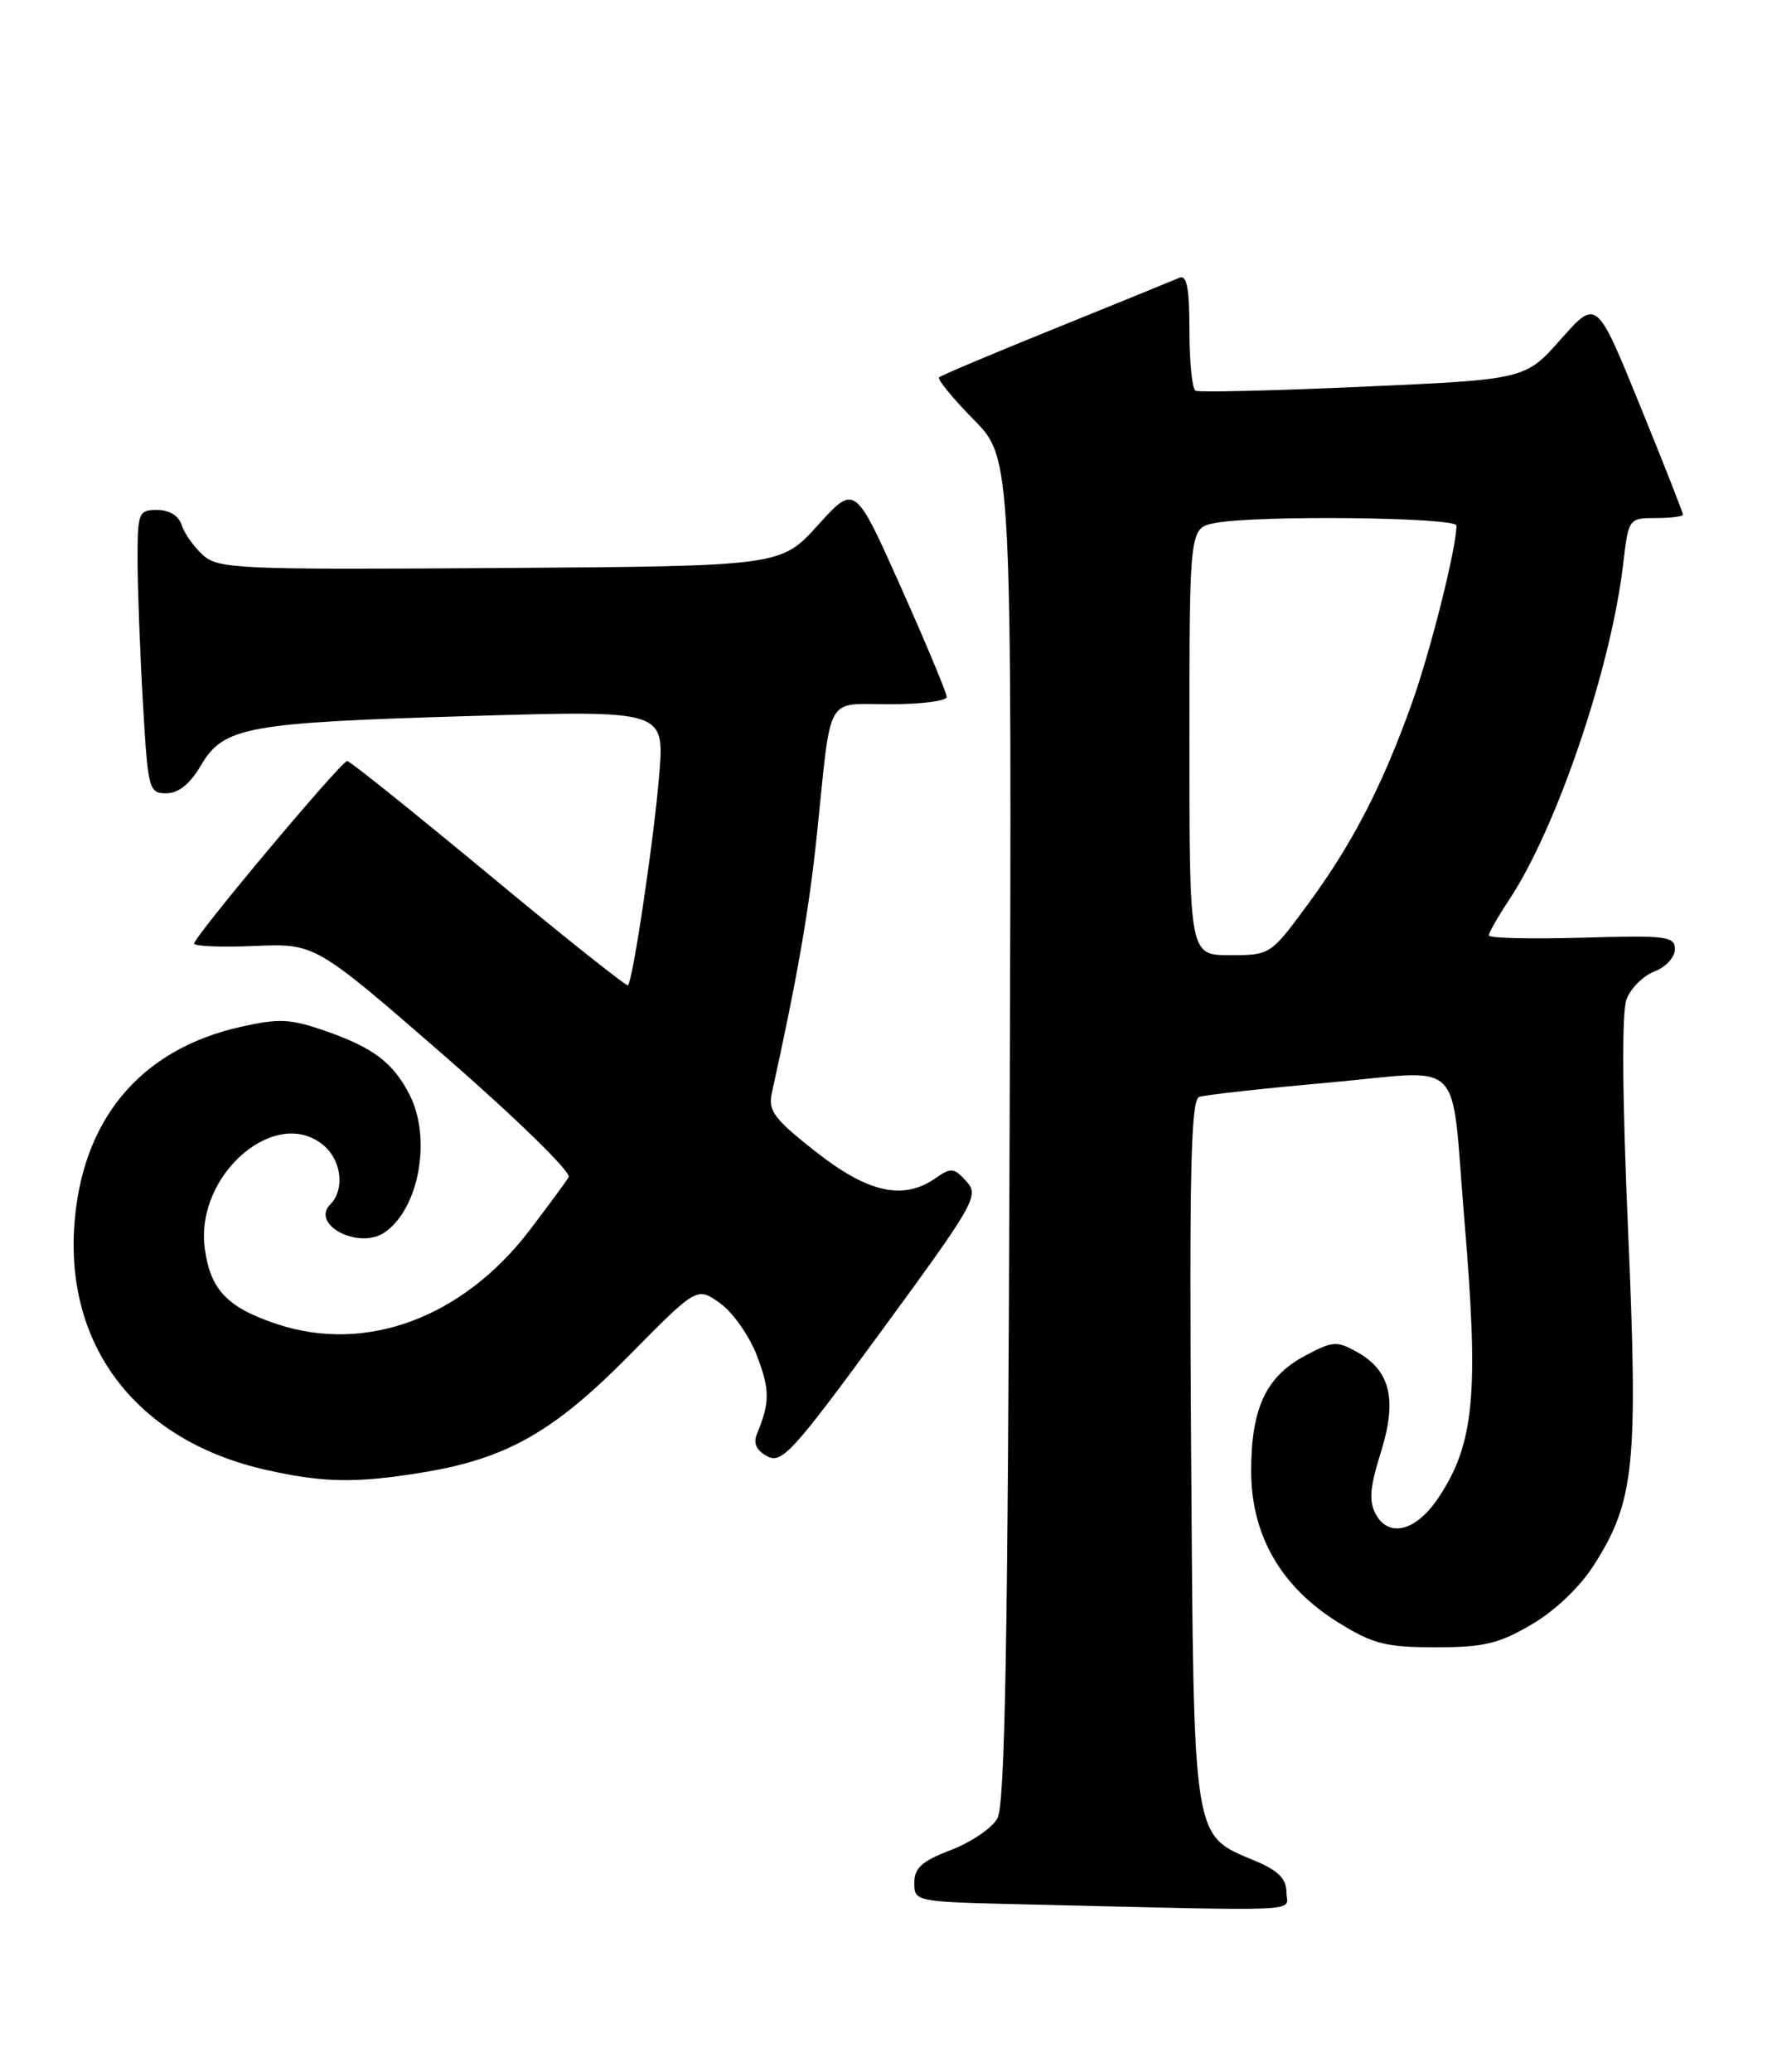 <?xml version="1.0" encoding="UTF-8" standalone="no"?>
<!DOCTYPE svg PUBLIC "-//W3C//DTD SVG 1.1//EN" "http://www.w3.org/Graphics/SVG/1.1/DTD/svg11.dtd" >
<svg xmlns="http://www.w3.org/2000/svg" xmlns:xlink="http://www.w3.org/1999/xlink" version="1.1" viewBox="0 0 219 256">
 <g >
 <path fill="currentColor"
d=" M 158.99 233.75 C 158.98 232.09 157.97 231.07 155.09 229.87 C 147.32 226.61 147.54 227.99 147.21 179.28 C 146.98 144.61 147.18 135.88 148.21 135.51 C 148.92 135.26 156.13 134.46 164.24 133.74 C 181.32 132.21 179.25 130.11 180.98 150.67 C 182.80 172.34 182.22 178.40 177.71 185.12 C 174.98 189.17 171.61 190.01 170.02 187.04 C 169.16 185.44 169.31 183.70 170.64 179.47 C 172.70 172.93 171.86 169.34 167.73 167.03 C 165.21 165.62 164.70 165.66 161.26 167.50 C 156.46 170.07 154.64 173.97 154.63 181.68 C 154.62 189.65 158.31 196.06 165.45 200.47 C 169.69 203.10 171.29 203.50 177.42 203.50 C 183.40 203.50 185.25 203.06 189.33 200.66 C 192.23 198.95 195.30 196.02 197.03 193.28 C 202.02 185.43 202.47 180.96 201.21 151.93 C 200.49 135.42 200.42 125.03 201.02 123.45 C 201.54 122.08 203.10 120.53 204.48 120.01 C 205.87 119.48 207.00 118.25 207.00 117.27 C 207.00 115.66 205.98 115.53 195.50 115.84 C 189.18 116.02 184.00 115.90 184.00 115.56 C 184.00 115.23 185.13 113.24 186.52 111.15 C 192.40 102.26 199.09 82.58 200.60 69.72 C 201.27 64.03 201.29 64.00 204.64 64.00 C 206.49 64.00 208.00 63.81 208.00 63.57 C 208.00 63.34 205.60 57.24 202.66 50.03 C 197.32 36.92 197.32 36.92 192.91 41.90 C 188.50 46.88 188.50 46.88 168.50 47.77 C 157.50 48.26 148.16 48.49 147.75 48.27 C 147.34 48.06 147.00 44.71 147.00 40.83 C 147.00 35.58 146.68 33.92 145.75 34.32 C 145.06 34.62 138.20 37.41 130.50 40.53 C 122.80 43.64 116.30 46.38 116.06 46.62 C 115.82 46.85 117.74 49.20 120.34 51.84 C 125.06 56.63 125.06 56.63 124.78 139.56 C 124.56 203.25 124.21 223.00 123.26 224.66 C 122.58 225.85 119.99 227.60 117.51 228.55 C 113.94 229.91 113.00 230.76 113.00 232.61 C 113.00 234.92 113.12 234.94 126.25 235.25 C 162.46 236.10 159.00 236.26 158.99 233.75 Z  M 52.00 181.94 C 62.53 180.25 68.36 176.96 77.75 167.45 C 86.13 158.96 86.13 158.96 88.99 160.99 C 90.56 162.11 92.61 165.03 93.55 167.48 C 95.16 171.70 95.16 173.25 93.54 177.17 C 93.07 178.30 93.50 179.20 94.83 179.91 C 96.62 180.87 98.01 179.34 108.97 164.38 C 120.54 148.58 121.04 147.70 119.43 145.93 C 117.92 144.26 117.53 144.21 115.65 145.53 C 111.66 148.33 107.31 147.38 100.83 142.29 C 95.68 138.24 94.91 137.22 95.39 135.04 C 98.58 120.55 100.00 112.39 100.99 102.81 C 102.79 85.46 101.91 87.00 110.02 87.00 C 113.86 87.00 117.00 86.59 117.00 86.10 C 117.00 85.60 114.45 79.49 111.33 72.51 C 105.66 59.82 105.66 59.82 101.08 64.88 C 96.50 69.94 96.50 69.94 61.80 70.17 C 29.37 70.39 26.97 70.28 25.08 68.57 C 23.96 67.56 22.78 65.90 22.46 64.87 C 22.09 63.72 20.93 63.00 19.43 63.00 C 17.11 63.00 17.00 63.29 17.00 69.25 C 17.01 72.69 17.30 80.56 17.66 86.75 C 18.28 97.56 18.39 98.00 20.55 98.00 C 22.06 98.00 23.48 96.86 24.83 94.56 C 27.65 89.78 30.42 89.27 58.30 88.45 C 82.11 87.75 82.11 87.75 81.48 95.63 C 80.86 103.38 78.23 121.10 77.61 121.72 C 77.44 121.89 69.69 115.73 60.40 108.02 C 51.10 100.32 43.24 94.01 42.91 94.01 C 42.19 94.00 24.00 115.69 24.00 116.56 C 24.00 116.90 27.37 117.04 31.48 116.86 C 38.96 116.55 38.96 116.55 54.94 130.44 C 63.84 138.19 70.63 144.82 70.28 145.42 C 69.93 146.01 67.75 148.97 65.44 152.00 C 57.16 162.81 45.24 167.23 34.22 163.57 C 28.10 161.54 25.99 159.33 25.31 154.24 C 24.07 145.02 34.31 136.35 40.17 141.65 C 42.24 143.53 42.57 147.03 40.84 148.76 C 38.31 151.29 44.38 154.44 47.56 152.23 C 51.82 149.28 53.37 140.56 50.60 135.20 C 48.58 131.29 46.16 129.45 40.38 127.42 C 35.91 125.85 34.56 125.78 29.76 126.85 C 17.28 129.65 10.02 138.38 9.17 151.61 C 8.21 166.73 17.24 178.11 33.00 181.61 C 40.01 183.17 43.93 183.24 52.00 181.94 Z  M 147.00 91.62 C 147.00 65.25 147.00 65.25 150.12 64.62 C 155.09 63.63 180.00 63.89 180.00 64.93 C 180.00 67.71 176.78 80.51 174.44 87.02 C 170.79 97.19 167.09 104.32 161.61 111.75 C 157.03 117.97 156.98 118.00 152.00 118.00 C 147.00 118.00 147.00 118.00 147.00 91.62 Z "/>
</g>
</svg>